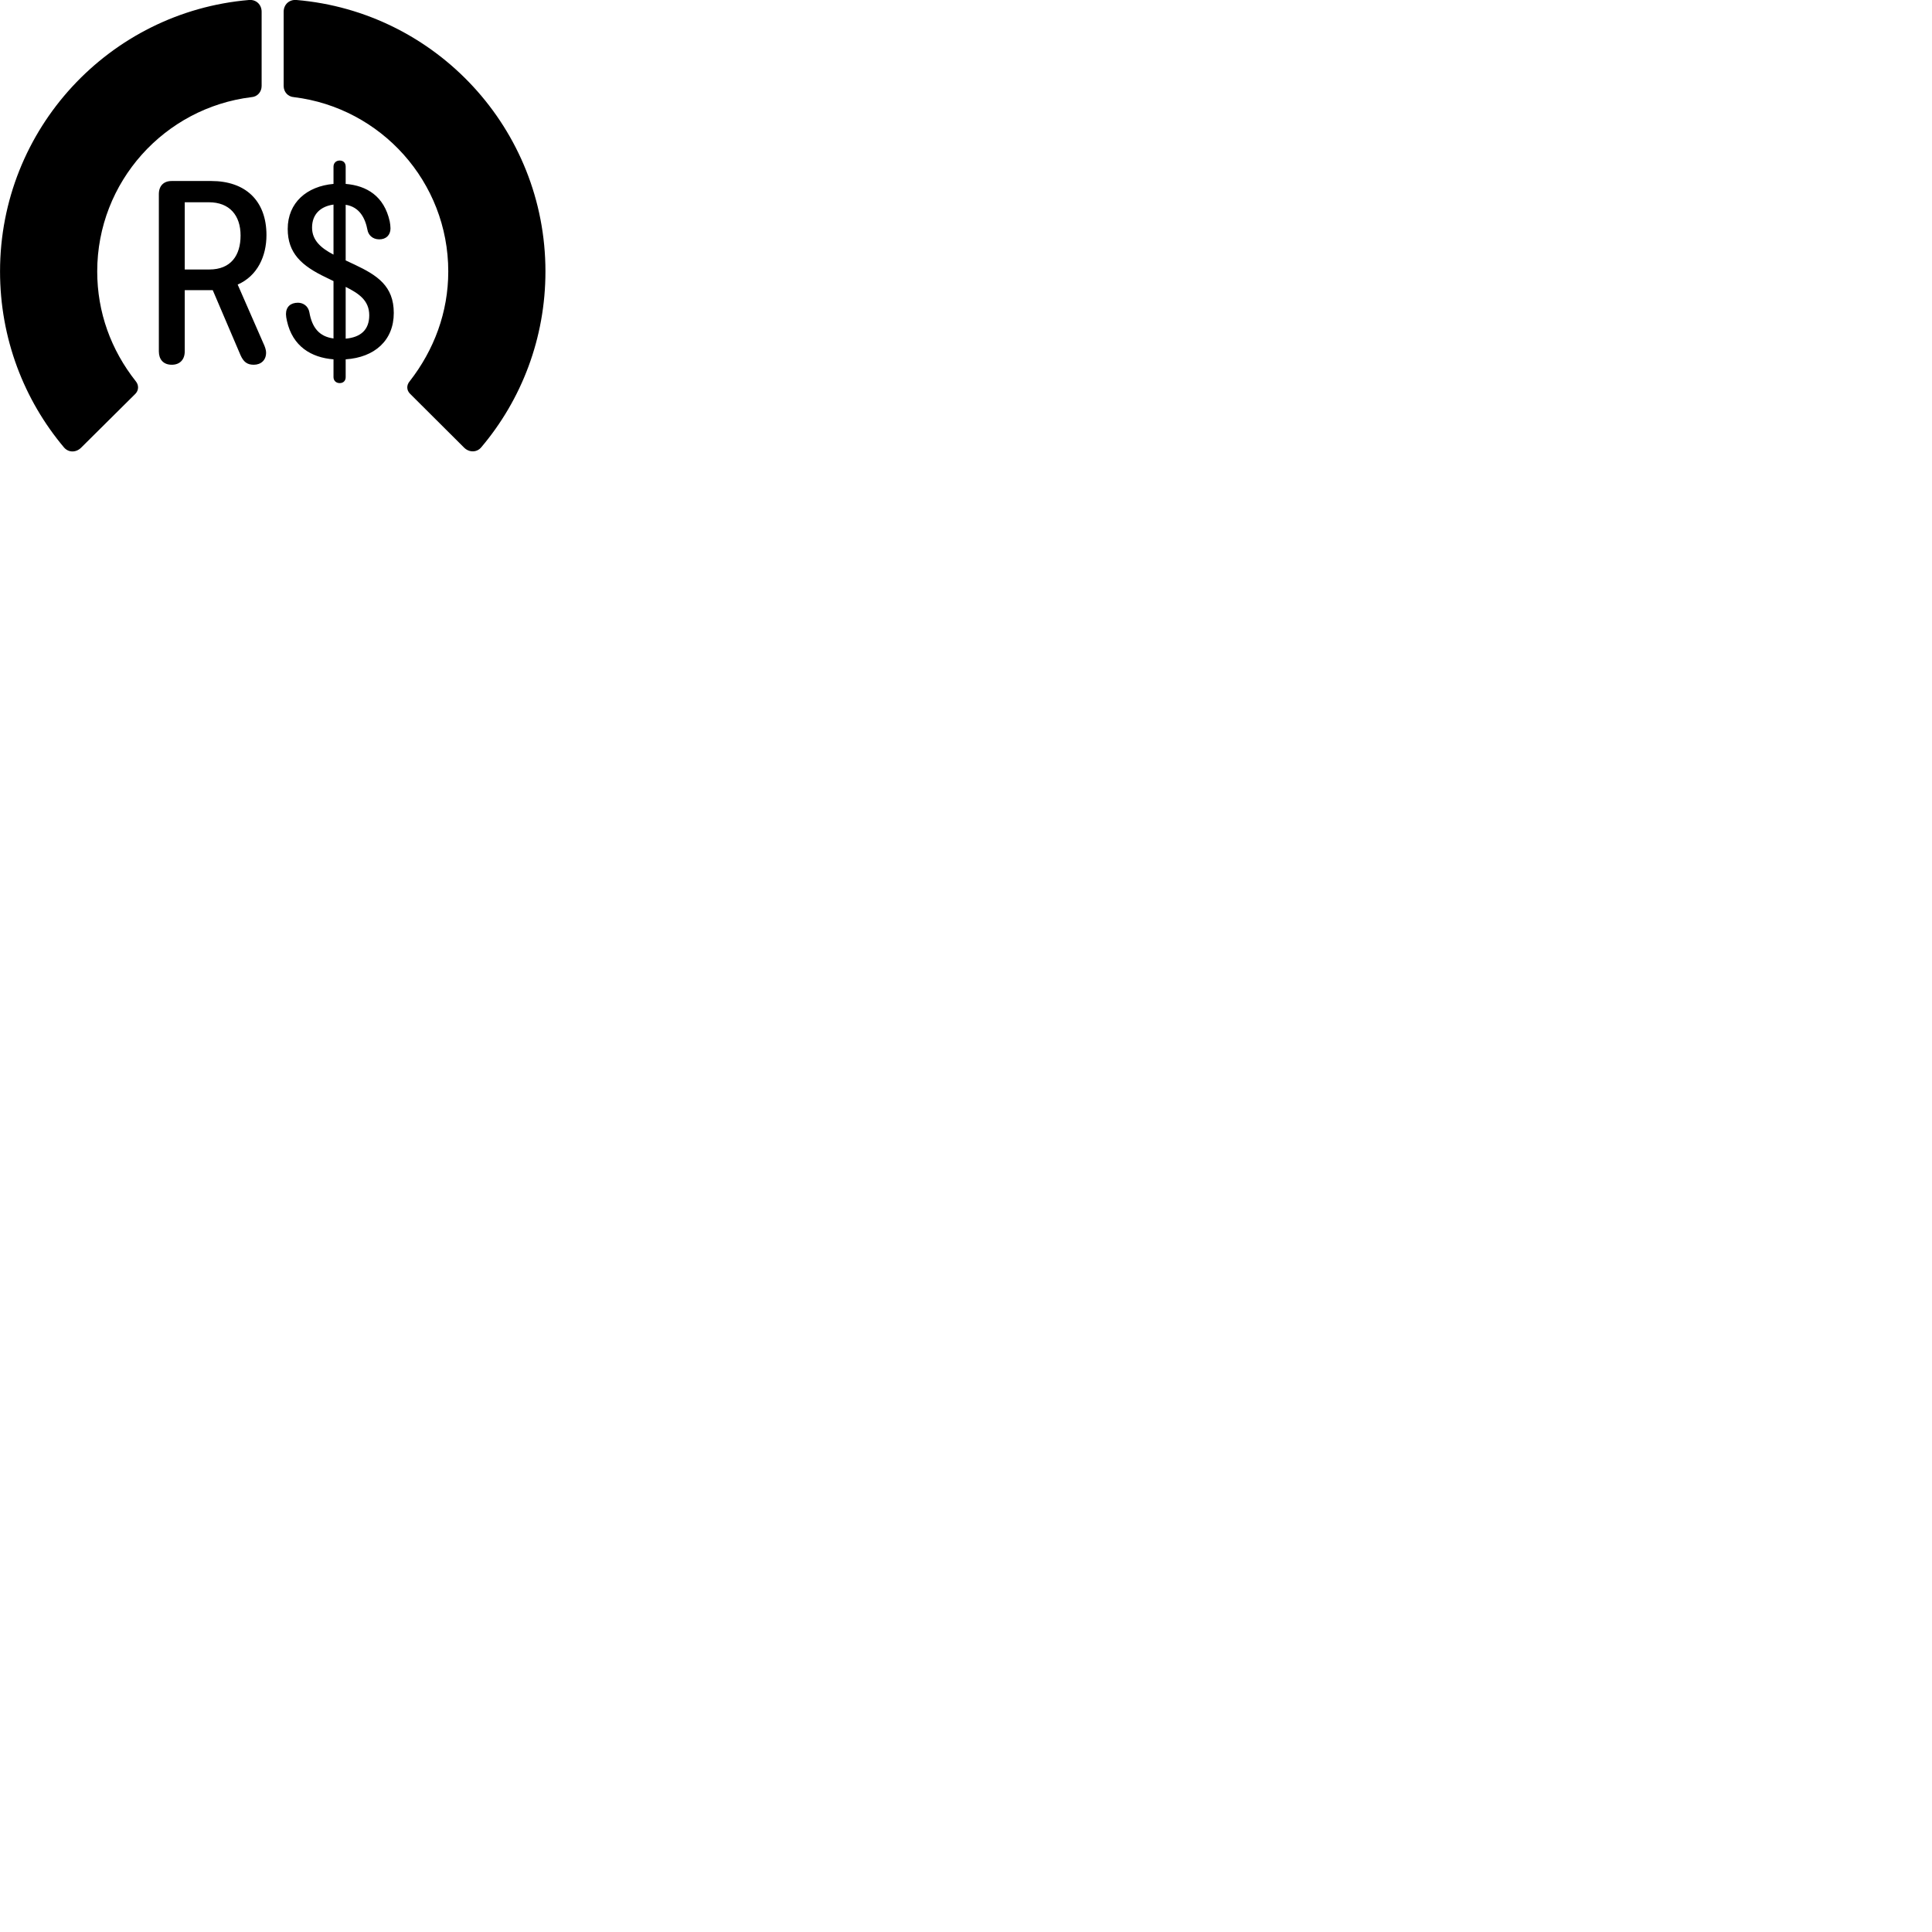 
        <svg xmlns="http://www.w3.org/2000/svg" viewBox="0 0 100 100">
            <path d="M28.232 14.049C28.232 6.669 22.562 0.609 15.342 -0.001C14.962 -0.031 14.682 0.239 14.682 0.609V4.449C14.682 4.759 14.902 5.009 15.222 5.029C19.712 5.579 23.202 9.409 23.202 14.049C23.202 16.159 22.472 18.109 21.202 19.739C21.032 19.939 21.042 20.199 21.222 20.379L24.022 23.169C24.282 23.429 24.682 23.429 24.912 23.149C26.992 20.689 28.232 17.509 28.232 14.049ZM0.002 14.049C0.002 17.519 1.242 20.699 3.312 23.159C3.552 23.439 3.942 23.429 4.202 23.169L7.012 20.379C7.182 20.199 7.192 19.939 7.032 19.739C5.742 18.109 5.032 16.159 5.032 14.049C5.032 9.409 8.522 5.579 13.012 5.029C13.322 5.009 13.542 4.759 13.542 4.449V0.609C13.542 0.239 13.262 -0.031 12.892 -0.001C5.672 0.609 0.002 6.669 0.002 14.049ZM17.582 19.829C17.782 19.829 17.892 19.699 17.892 19.519V18.599C19.392 18.499 20.382 17.619 20.382 16.199C20.382 14.799 19.522 14.249 18.362 13.699L17.892 13.479V10.599C18.602 10.709 18.902 11.279 19.022 11.909C19.062 12.139 19.262 12.389 19.632 12.389C19.982 12.389 20.212 12.169 20.212 11.819C20.212 11.719 20.192 11.559 20.172 11.459C19.882 10.149 18.982 9.609 17.892 9.519V8.629C17.892 8.439 17.782 8.309 17.582 8.309C17.392 8.309 17.262 8.439 17.262 8.629V9.519C15.882 9.639 14.892 10.489 14.892 11.849C14.892 13.109 15.612 13.759 16.872 14.359L17.262 14.549V17.519C16.522 17.419 16.152 16.959 16.012 16.159C15.952 15.839 15.692 15.669 15.422 15.669C15.042 15.669 14.802 15.879 14.802 16.259C14.802 16.349 14.822 16.489 14.852 16.609C15.142 17.929 16.112 18.509 17.262 18.599V19.519C17.262 19.699 17.392 19.829 17.582 19.829ZM8.892 18.879C9.312 18.879 9.562 18.609 9.562 18.189V15.019H11.012L12.452 18.389C12.602 18.719 12.782 18.879 13.132 18.879C13.512 18.879 13.772 18.639 13.772 18.259C13.772 18.089 13.702 17.919 13.632 17.769L12.302 14.729C13.332 14.279 13.792 13.249 13.792 12.169C13.792 10.359 12.672 9.369 10.942 9.369H8.882C8.472 9.369 8.222 9.619 8.222 10.049V18.189C8.222 18.589 8.442 18.879 8.892 18.879ZM9.562 13.949V10.469H10.812C11.882 10.469 12.452 11.149 12.452 12.189C12.452 13.219 11.952 13.949 10.832 13.949ZM16.152 11.779C16.152 11.079 16.602 10.679 17.262 10.589V13.179C16.612 12.839 16.152 12.439 16.152 11.779ZM19.112 16.319C19.112 17.069 18.672 17.459 17.892 17.529V14.849C18.572 15.189 19.112 15.549 19.112 16.319Z" />
        </svg>
    